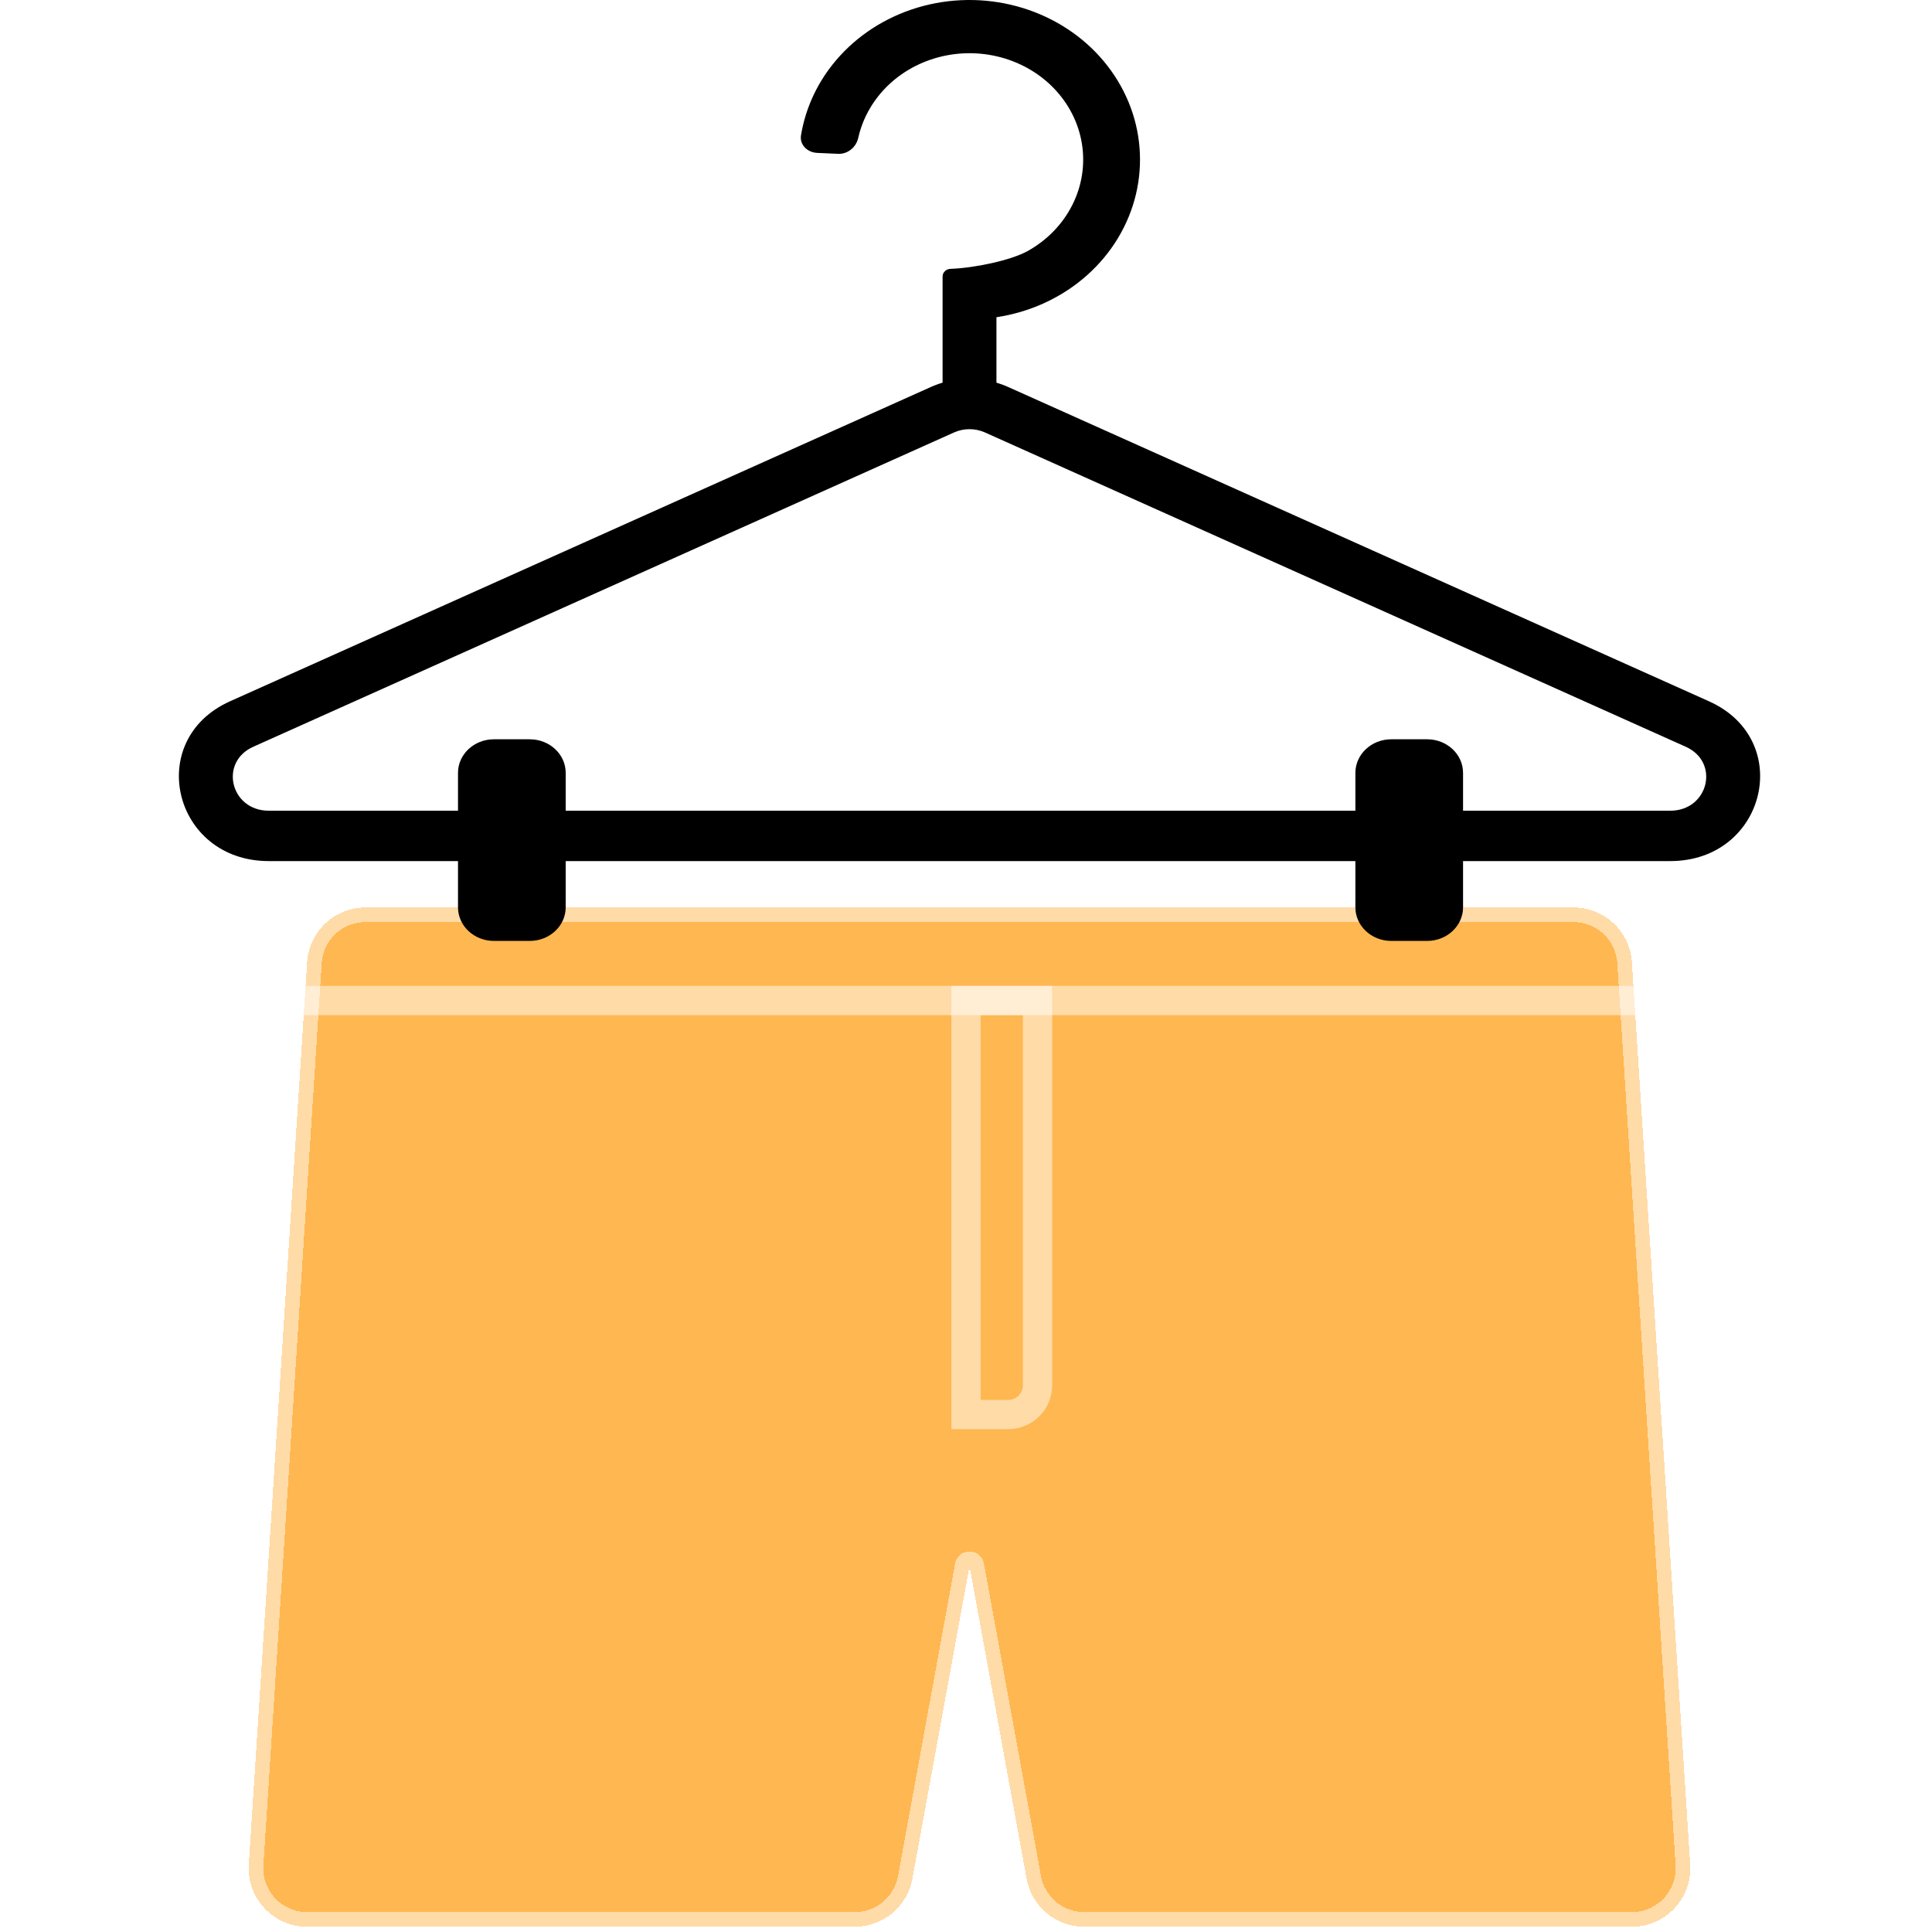 <svg width="66" height="66" viewBox="0 0 66 66" fill="none" xmlns="http://www.w3.org/2000/svg">
<g id="&#235;&#176;&#152;&#235;&#176;&#148;&#236;&#167;&#128;" clip-path="url(#clip0_6551_19414)">
<g id="Group 58">
<g id="Vector 36" filter="url(#filter0_bd_6551_19414)">
<path d="M10.495 64.821C9.34 64.821 8.425 63.845 8.499 62.692L10.492 31.871C10.56 30.819 11.433 30 12.488 30H53.752C54.807 30 55.68 30.819 55.748 31.871L57.74 62.692C57.815 63.845 56.9 64.821 55.745 64.821H37.038C36.072 64.821 35.245 64.131 35.071 63.181L33.12 52.5L31.169 63.181C30.995 64.131 30.167 64.821 29.201 64.821H10.495Z" fill="#FFB751" shape-rendering="crispEdges"/>
<path d="M10.495 64.821C9.34 64.821 8.425 63.845 8.499 62.692L10.492 31.871C10.56 30.819 11.433 30 12.488 30H53.752C54.807 30 55.68 30.819 55.748 31.871L57.74 62.692C57.815 63.845 56.9 64.821 55.745 64.821H37.038C36.072 64.821 35.245 64.131 35.071 63.181L33.12 52.5L31.169 63.181C30.995 64.131 30.167 64.821 29.201 64.821H10.495Z" stroke="white" stroke-opacity="0.5" stroke-linejoin="round" shape-rendering="crispEdges"/>
</g>
<path id="Union" fill-rule="evenodd" clip-rule="evenodd" d="M36.124 10.124C35.482 10.487 34.773 10.727 34.04 10.837V13.072C34.177 13.113 34.312 13.162 34.444 13.222L58.383 23.958C61.326 25.278 60.322 29.416 57.059 29.416H49.98V30.995C49.98 31.629 49.431 32.143 48.754 32.143H47.528C46.851 32.143 46.302 31.629 46.302 30.995V29.416H19.325V30.995C19.325 31.629 18.776 32.143 18.099 32.143H16.873C16.195 32.143 15.646 31.629 15.646 30.995V29.416H9.181C5.918 29.416 4.914 25.278 7.856 23.958L31.796 13.222C31.843 13.2 31.892 13.18 31.941 13.161C32.026 13.127 32.113 13.098 32.2 13.072V9.446C32.2 9.301 32.326 9.184 32.48 9.184C33.289 9.154 34.538 8.897 35.123 8.567C35.781 8.196 36.306 7.651 36.633 7C36.961 6.35 37.074 5.623 36.96 4.912C36.846 4.201 36.509 3.538 35.992 3.006C35.475 2.474 34.801 2.098 34.056 1.925C33.311 1.752 32.527 1.789 31.805 2.033C31.082 2.276 30.453 2.715 29.997 3.293C29.662 3.717 29.432 4.201 29.318 4.713C29.249 5.023 28.967 5.27 28.629 5.255L27.915 5.223C27.576 5.208 27.311 4.939 27.363 4.625C27.506 3.755 27.872 2.926 28.435 2.213C29.119 1.346 30.063 0.688 31.147 0.322C32.231 -0.043 33.406 -0.099 34.524 0.161C35.642 0.421 36.653 0.985 37.428 1.783C38.203 2.581 38.709 3.576 38.88 4.642C39.051 5.708 38.881 6.799 38.39 7.774C37.9 8.75 37.111 9.568 36.124 10.124ZM49.98 27.695V26.403C49.98 25.769 49.431 25.255 48.754 25.255H47.528C46.851 25.255 46.302 25.769 46.302 26.403V27.695H19.325V26.403C19.325 25.769 18.776 25.255 18.099 25.255H16.873C16.195 25.255 15.646 25.769 15.646 26.403V27.695H9.181C7.876 27.695 7.474 26.039 8.651 25.511L32.59 14.774C32.925 14.624 33.315 14.624 33.65 14.774L57.589 25.511C58.766 26.039 58.364 27.695 57.059 27.695H49.98Z" fill="black"/>
<path id="Rectangle 209" d="M9.778 30.643H56.222H9.778ZM56.222 34.679H9.778V33.679H56.222V34.679ZM9.778 34.179V30.643V34.179ZM56.222 30.643V34.179V30.643Z" fill="white" fill-opacity="0.5"/>
<path id="Rectangle 210" d="M33 34.179H35.444V47.322C35.444 47.874 34.997 48.322 34.444 48.322H33V34.179Z" stroke="white" stroke-opacity="0.5"/>
</g>
</g>
<defs>
<filter id="filter0_bd_6551_19414" x="-2.005" y="19.5" width="70.25" height="55.821" filterUnits="userSpaceOnUse" color-interpolation-filters="sRGB">
<feFlood flood-opacity="0" result="BackgroundImageFix"/>
<feGaussianBlur in="BackgroundImageFix" stdDeviation="5"/>
<feComposite in2="SourceAlpha" operator="in" result="effect1_backgroundBlur_6551_19414"/>
<feColorMatrix in="SourceAlpha" type="matrix" values="0 0 0 0 0 0 0 0 0 0 0 0 0 0 0 0 0 0 127 0" result="hardAlpha"/>
<feOffset dy="1"/>
<feGaussianBlur stdDeviation="1"/>
<feComposite in2="hardAlpha" operator="out"/>
<feColorMatrix type="matrix" values="0 0 0 0 0 0 0 0 0 0 0 0 0 0 0 0 0 0 0.1 0"/>
<feBlend mode="normal" in2="effect1_backgroundBlur_6551_19414" result="effect2_dropShadow_6551_19414"/>
<feBlend mode="normal" in="SourceGraphic" in2="effect2_dropShadow_6551_19414" result="shape"/>
</filter>
<clipPath id="clip0_6551_19414">
<rect width="66" height="66" fill="white"/>
</clipPath>
</defs>
</svg>
